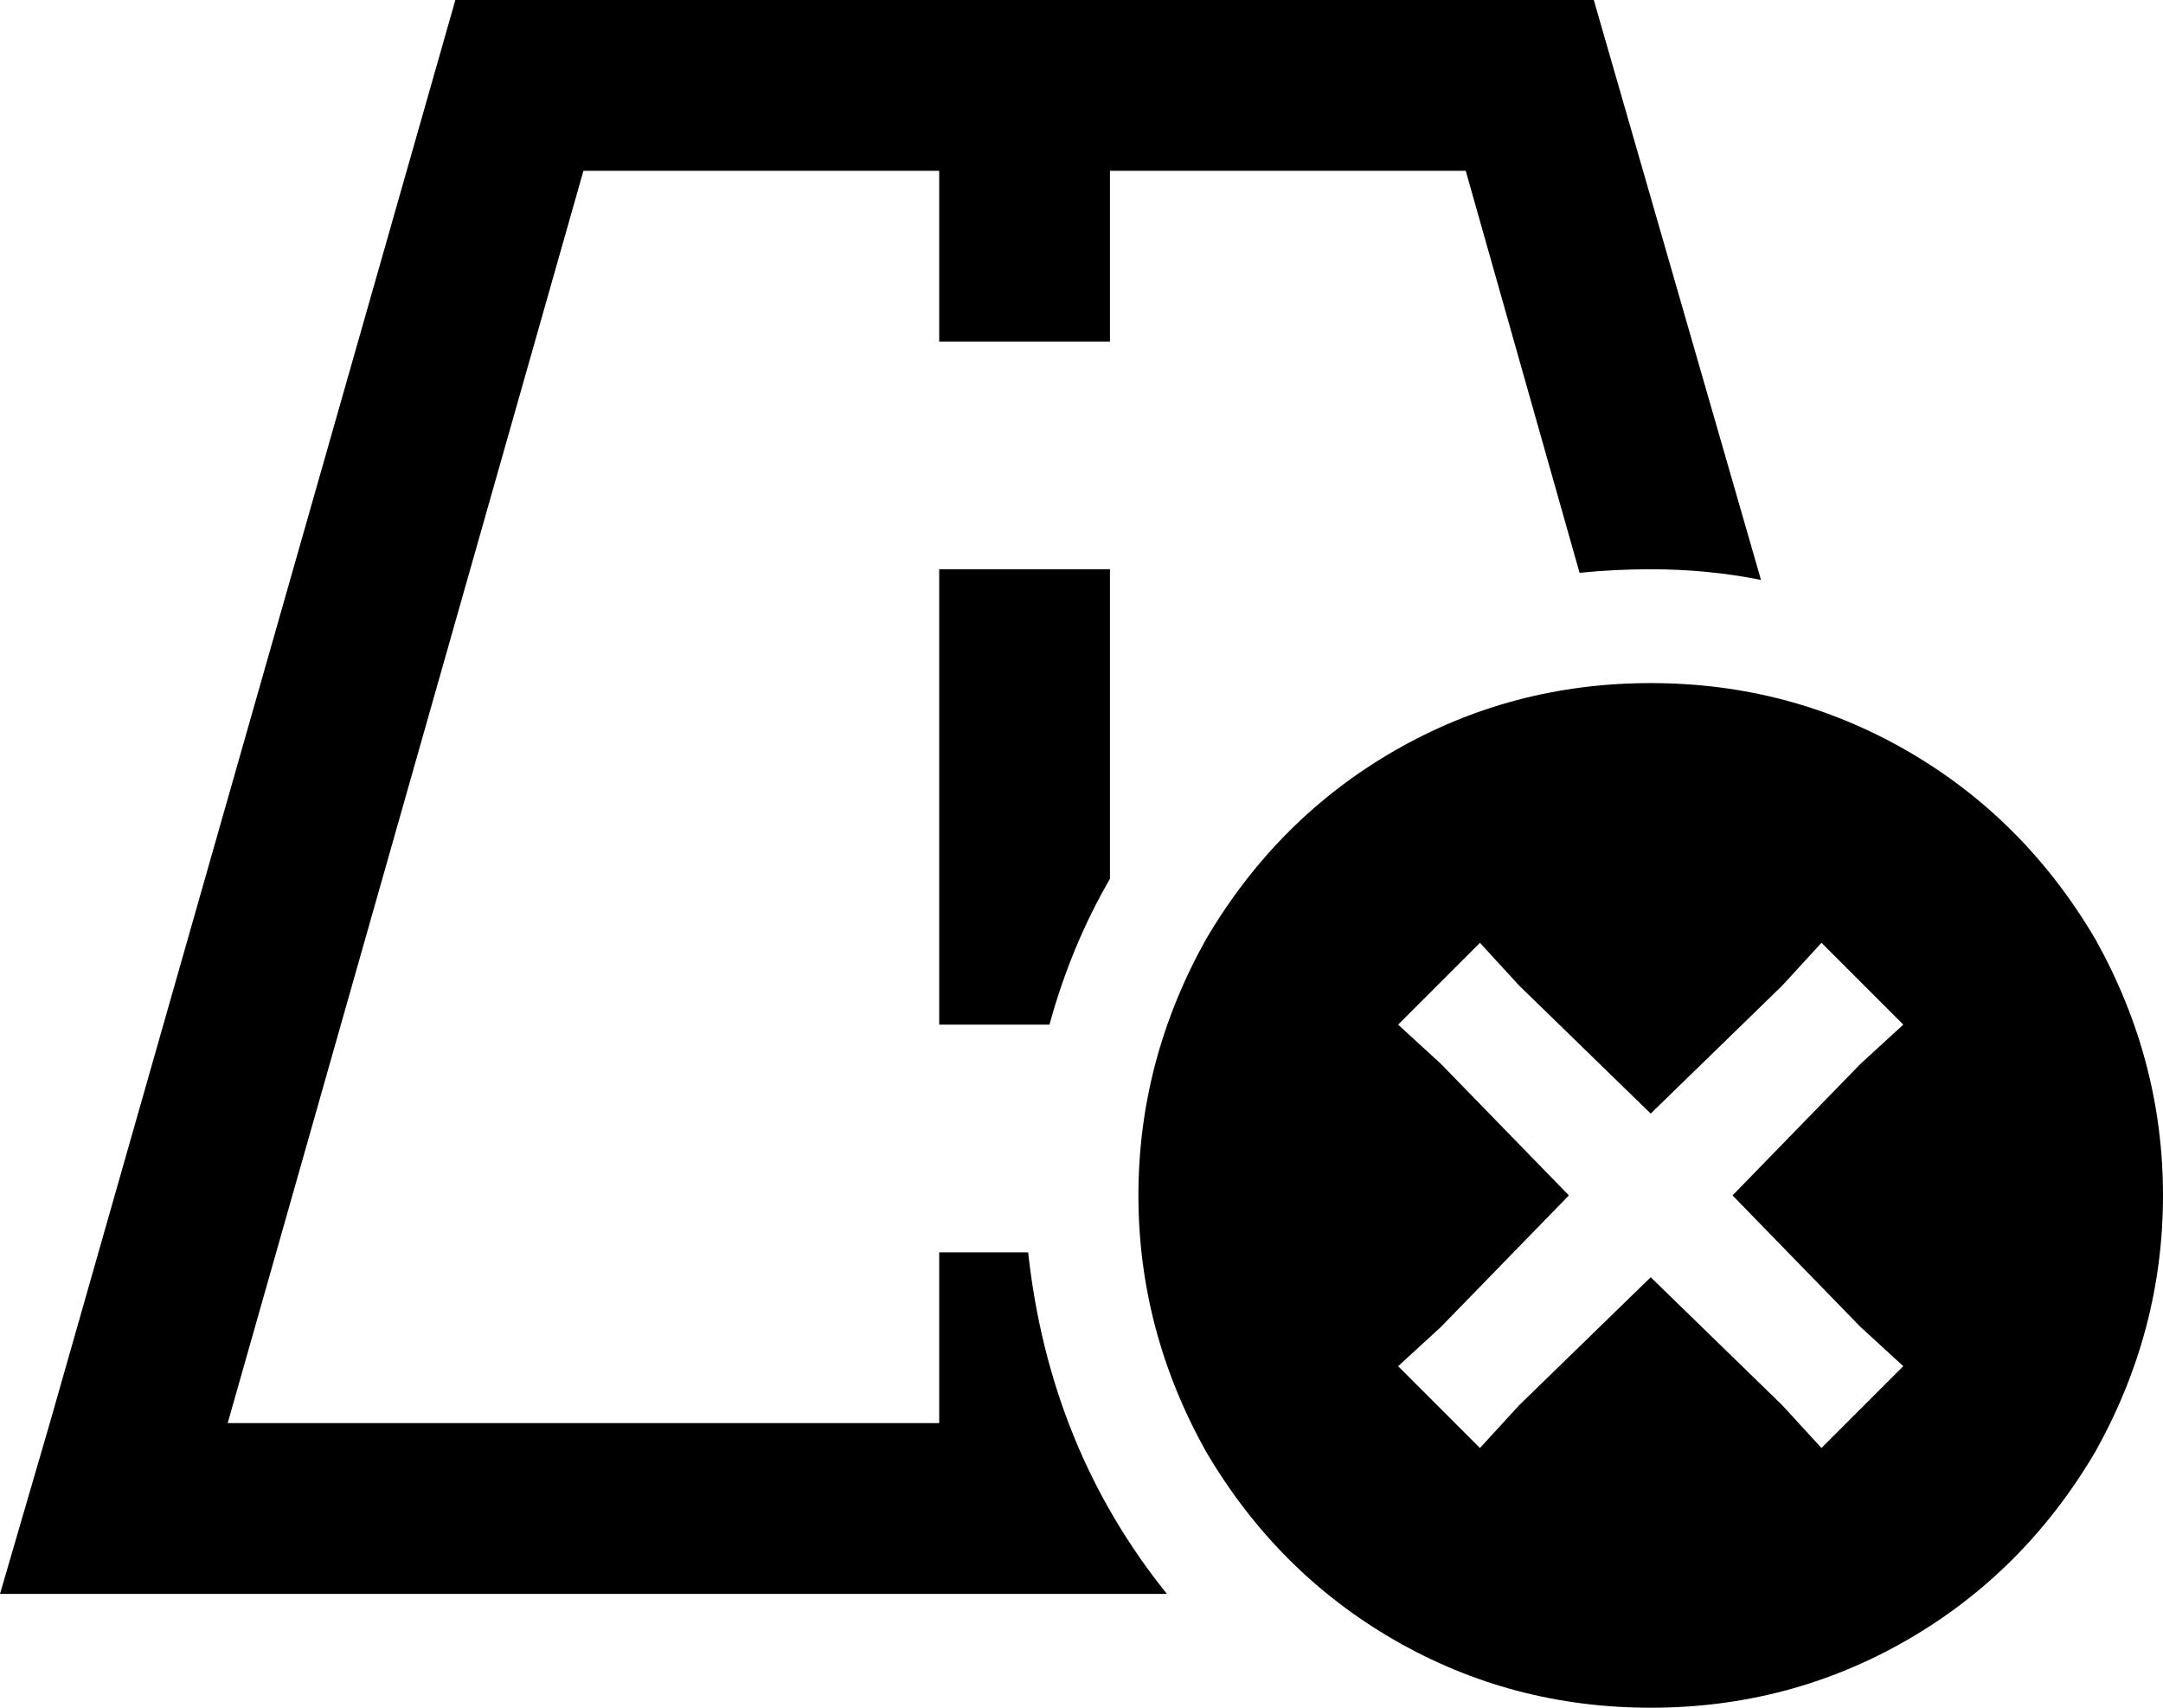 <svg xmlns="http://www.w3.org/2000/svg" viewBox="0 0 608 480">
  <path d="M 64 400 L 164 48 L 64 400 L 164 48 L 264 48 L 264 48 L 264 72 L 264 72 L 264 96 L 264 96 L 312 96 L 312 96 L 312 72 L 312 72 L 312 48 L 312 48 L 412 48 L 412 48 L 444 161 L 444 161 Q 454 160 464 160 Q 480 160 495 163 L 448 0 L 448 0 L 312 0 L 128 0 L 14 400 L 14 400 L 0 448 L 0 448 L 50 448 L 328 448 Q 295 407 289 352 L 264 352 L 264 352 L 264 376 L 264 376 L 264 400 L 264 400 L 64 400 L 64 400 Z M 312 184 L 312 160 L 312 184 L 312 160 L 264 160 L 264 160 L 264 184 L 264 184 L 264 264 L 264 264 L 264 288 L 264 288 L 295 288 L 295 288 Q 301 266 312 247 L 312 184 L 312 184 Z M 464 480 Q 503 480 536 461 L 536 461 L 536 461 Q 569 442 589 408 Q 608 374 608 336 Q 608 298 589 264 Q 569 230 536 211 Q 503 192 464 192 Q 425 192 392 211 Q 359 230 339 264 Q 320 298 320 336 Q 320 374 339 408 Q 359 442 392 461 Q 425 480 464 480 L 464 480 Z M 523 299 L 487 336 L 523 299 L 487 336 L 523 373 L 523 373 L 535 384 L 535 384 L 512 407 L 512 407 L 501 395 L 501 395 L 464 359 L 464 359 L 427 395 L 427 395 L 416 407 L 416 407 L 393 384 L 393 384 L 405 373 L 405 373 L 441 336 L 441 336 L 405 299 L 405 299 L 393 288 L 393 288 L 416 265 L 416 265 L 427 277 L 427 277 L 464 313 L 464 313 L 501 277 L 501 277 L 512 265 L 512 265 L 535 288 L 535 288 L 523 299 L 523 299 Z" />
</svg>